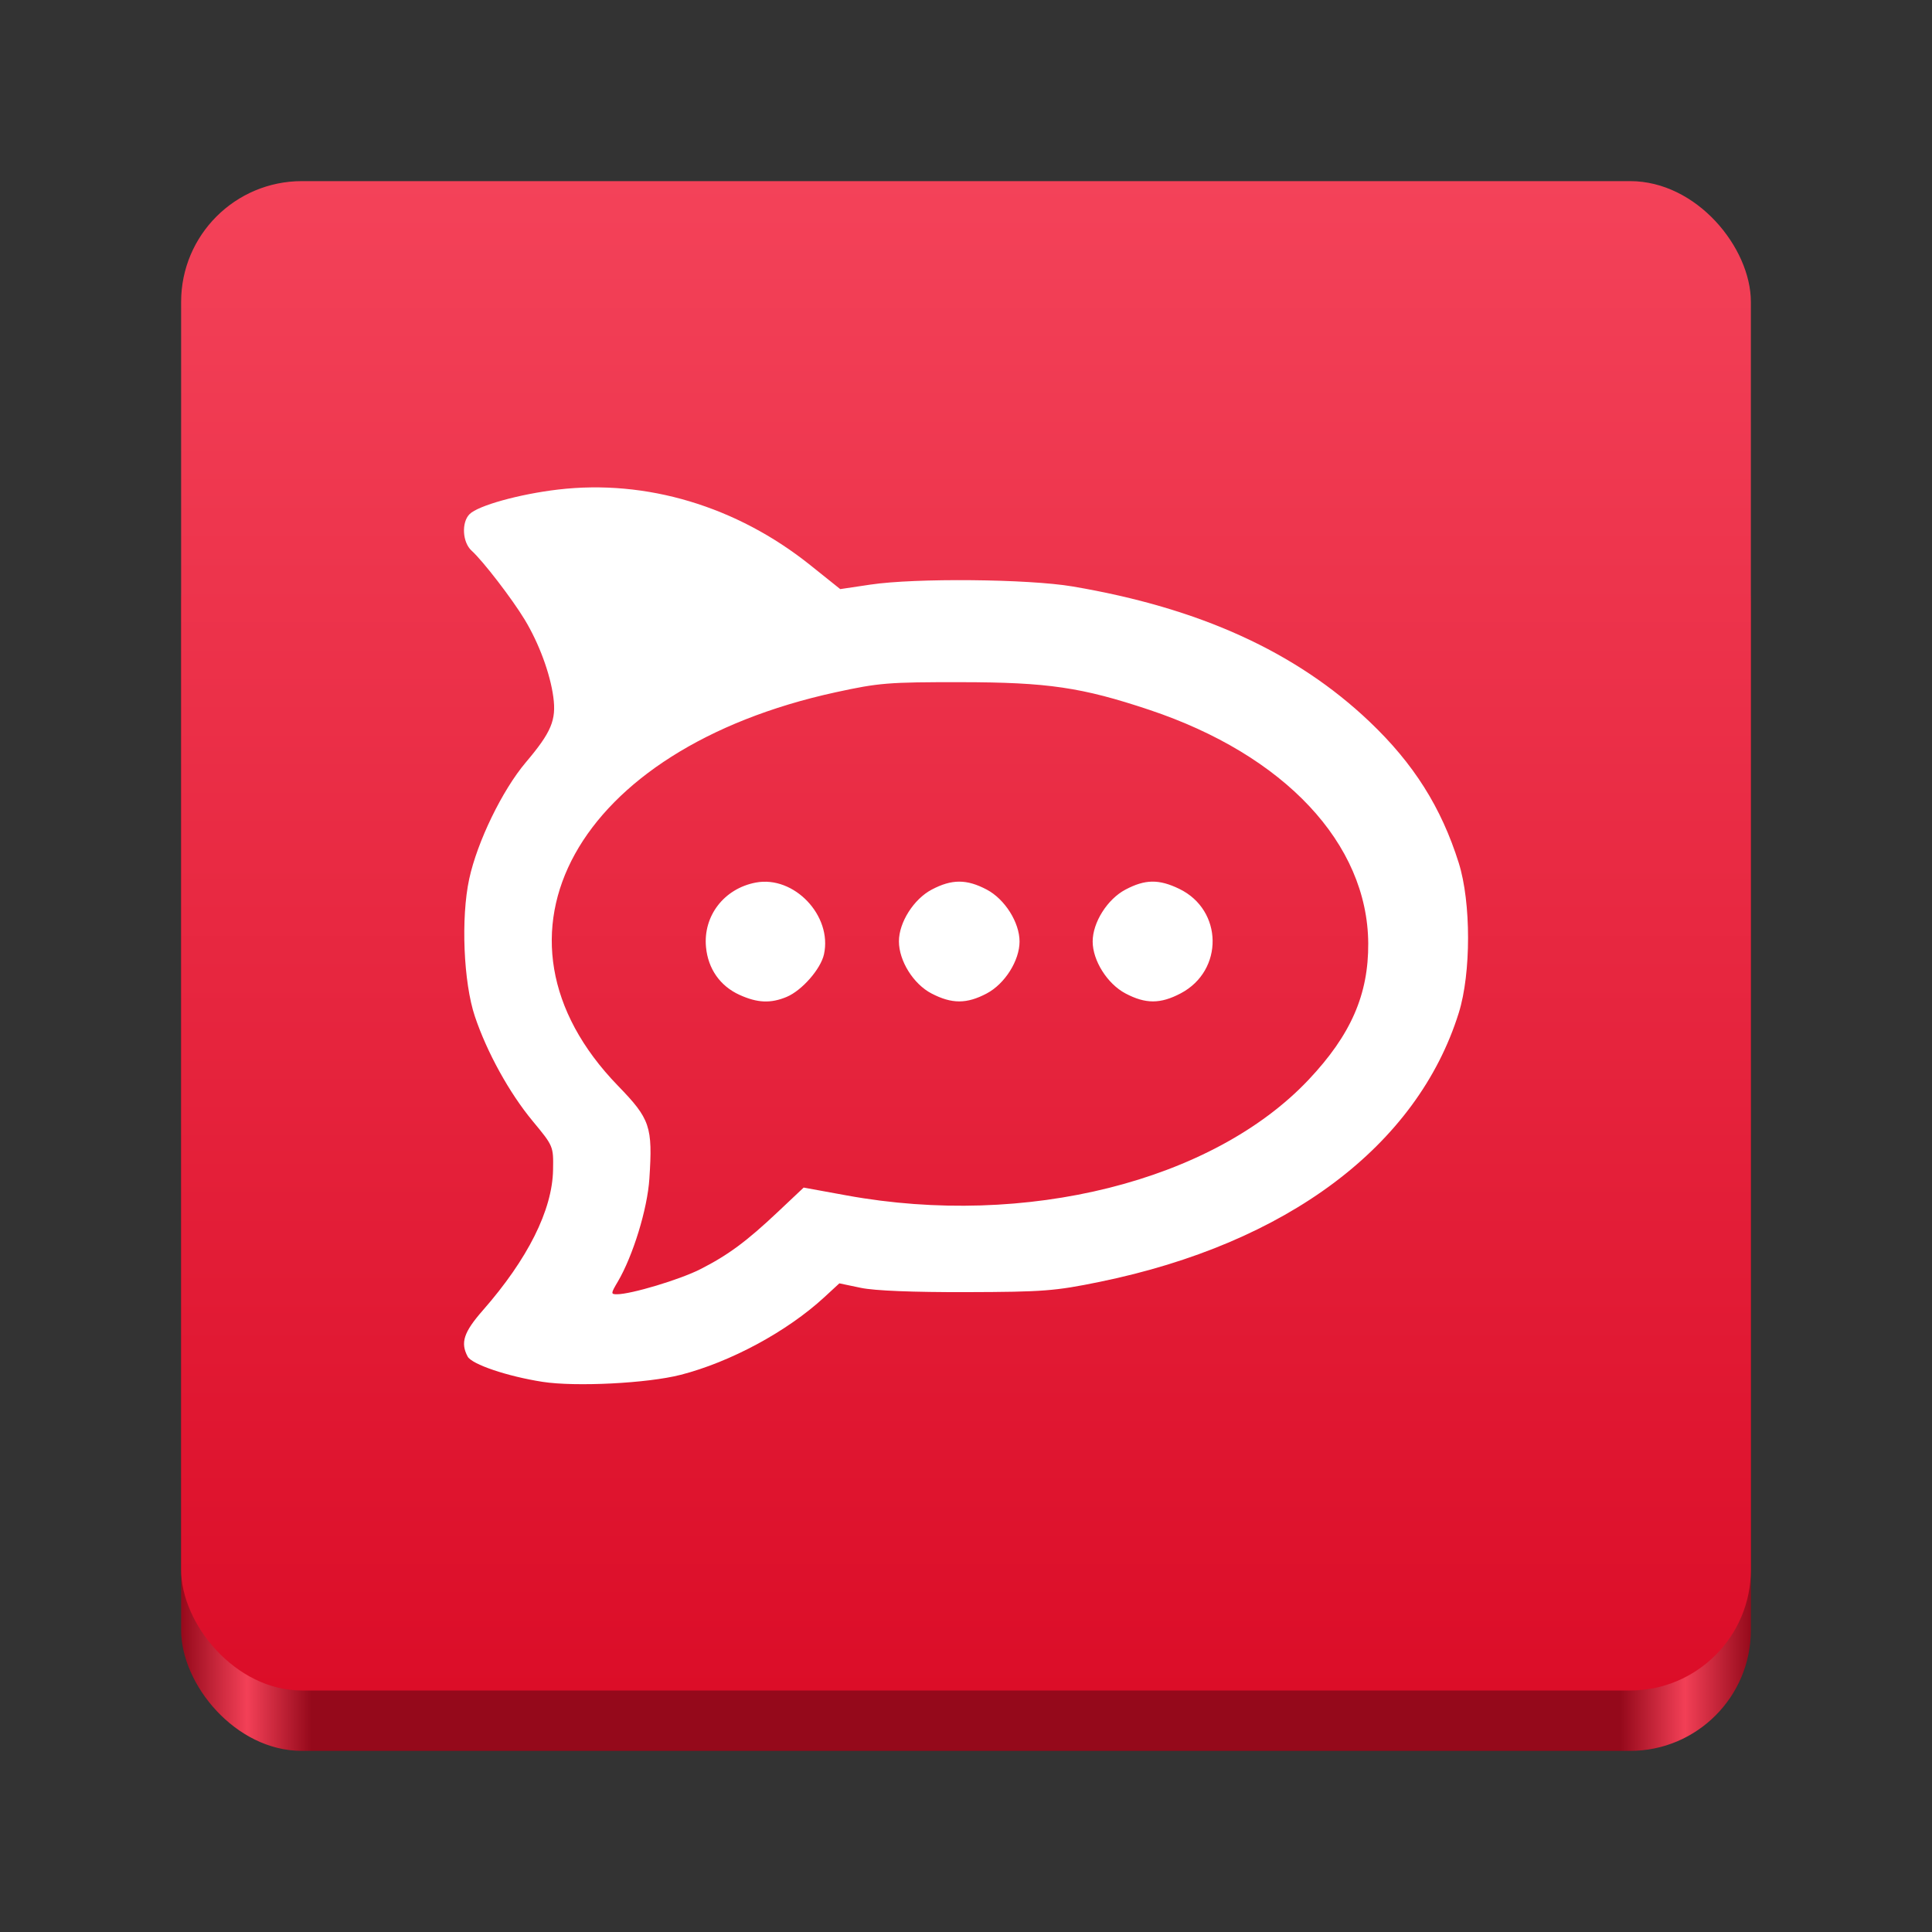 <?xml version="1.0" encoding="UTF-8" standalone="no"?>
<svg
   viewBox="0 0 128 128"
   style="display:inline;enable-background:new"
   version="1.0"
   id="svg11300"
   height="128"
   width="128"
   xml:space="preserve"
   xmlns:xlink="http://www.w3.org/1999/xlink"
   xmlns="http://www.w3.org/2000/svg"
   xmlns:svg="http://www.w3.org/2000/svg"
   xmlns:rdf="http://www.w3.org/1999/02/22-rdf-syntax-ns#"
   xmlns:cc="http://creativecommons.org/ns#"
   xmlns:dc="http://purl.org/dc/elements/1.1/"><rect x="0" y="0" width="128" height="128" fill="#333333" stroke="none"/><title
     id="title4162">Adwaita Icon Template</title><defs
     id="defs3"><linearGradient
       id="linearGradient1"><stop
         style="stop-color:#f4435a;stop-opacity:1;"
         offset="0"
         id="stop1" /><stop
         style="stop-color:#db0c27;stop-opacity:1;"
         offset="1"
         id="stop2" /></linearGradient><linearGradient
       id="linearGradient974"><stop
         style="stop-color:#95091b;stop-opacity:1;"
         offset="0"
         id="stop962" /><stop
         id="stop964"
         offset="0.042"
         style="stop-color:#f34057;stop-opacity:1;" /><stop
         style="stop-color:#95091b;stop-opacity:1;"
         offset="0.083"
         id="stop966" /><stop
         id="stop968"
         offset="0.917"
         style="stop-color:#95091b;stop-opacity:1;" /><stop
         style="stop-color:#f23f56;stop-opacity:1;"
         offset="0.958"
         id="stop970" /><stop
         style="stop-color:#950a1b;stop-opacity:1;"
         offset="1"
         id="stop972" /></linearGradient><linearGradient
       y2="44"
       x2="464"
       y1="44"
       x1="48"
       gradientTransform="matrix(0.25,0,0,0.25,0,53)"
       gradientUnits="userSpaceOnUse"
       id="linearGradient1747"
       xlink:href="#linearGradient974" /><linearGradient
       xlink:href="#linearGradient1"
       id="linearGradient2"
       x1="64"
       y1="10"
       x2="64"
       y2="114"
       gradientUnits="userSpaceOnUse" /></defs><rect
     ry="8"
     rx="8"
     y="32"
     x="12"
     height="84"
     width="104"
     id="rect1709"
     style="display:inline;fill:url(#linearGradient1747);fill-opacity:1;stroke:none;stroke-width:0.25;stroke-linecap:butt;stroke-linejoin:miter;stroke-miterlimit:4;stroke-dasharray:none;stroke-dashoffset:0;stroke-opacity:1;marker:none;marker-start:none;marker-mid:none;marker-end:none;paint-order:normal;enable-background:new" /><rect
     style="display:inline;fill:url(#linearGradient2);fill-opacity:1;stroke:none;stroke-width:0.25;stroke-linecap:butt;stroke-linejoin:miter;stroke-miterlimit:4;stroke-dasharray:none;stroke-dashoffset:0;stroke-opacity:1;marker:none;marker-start:none;marker-mid:none;marker-end:none;paint-order:normal;enable-background:new"
     id="rect1711"
     width="104"
     height="100"
     x="12"
     y="12"
     rx="8"
     ry="8" /><path
     d="m 45.083,91.09 c 3.321,-0.853 7.067,-2.876 9.53,-5.146 l 0.997,-0.919 1.428,0.299 c 0.908,0.19 3.457,0.293 6.998,0.283 5.085,-0.014 5.853,-0.073 8.809,-0.678 12.419,-2.542 21.048,-9.005 23.804,-17.829 0.818,-2.62 0.818,-7.315 -5.2e-4,-9.921 -1.158,-3.688 -2.992,-6.592 -5.917,-9.371 -4.867,-4.623 -11.254,-7.53 -19.672,-8.954 -2.944,-0.498 -10.417,-0.566 -13.387,-0.123 l -2.004,0.299 -1.982,-1.586 c -4.881,-3.905 -10.868,-5.699 -16.719,-5.009 -2.566,0.303 -5.289,1.06 -5.858,1.629 -0.548,0.548 -0.474,1.87 0.137,2.421 0.754,0.681 2.685,3.191 3.523,4.579 0.942,1.561 1.678,3.552 1.889,5.111 0.208,1.532 -0.13,2.334 -1.822,4.334 -1.558,1.841 -3.216,5.254 -3.75,7.723 -0.557,2.574 -0.38,6.86 0.376,9.109 0.803,2.386 2.28,5.062 3.821,6.924 1.386,1.673 1.386,1.674 1.358,3.248 -0.048,2.652 -1.674,5.905 -4.652,9.301 -1.268,1.447 -1.497,2.143 -1.006,3.061 0.276,0.516 2.634,1.313 4.959,1.675 2.183,0.341 6.957,0.1 9.141,-0.462 z m -4.162,-6.158 c 1.015,-1.721 1.972,-4.833 2.102,-6.842 0.225,-3.455 0.058,-3.949 -2.082,-6.156 -9.627,-9.929 -2.776,-22.318 14.416,-26.067 2.874,-0.627 3.501,-0.677 8.315,-0.671 5.736,0.007 8.001,0.34 12.467,1.831 8.965,2.993 14.468,8.861 14.51,15.472 0.021,3.39 -1.147,6.062 -3.946,9.031 -6.348,6.73 -18.742,9.837 -30.605,7.671 l -2.853,-0.521 -1.701,1.604 c -2.086,1.968 -3.31,2.872 -5.153,3.808 -1.351,0.686 -4.581,1.656 -5.515,1.656 -0.413,0 -0.411,-0.045 0.044,-0.817 z m 11.199,-18.886 c 1.009,-0.422 2.257,-1.846 2.471,-2.822 0.561,-2.556 -1.982,-5.231 -4.518,-4.752 -2.1,0.397 -3.497,2.21 -3.298,4.281 0.138,1.44 0.937,2.577 2.221,3.16 1.185,0.538 2.066,0.576 3.123,0.134 z m 13.258,-0.23 c 1.196,-0.632 2.17,-2.176 2.17,-3.438 0,-1.263 -0.974,-2.806 -2.17,-3.438 -1.334,-0.705 -2.318,-0.705 -3.652,0 -1.191,0.63 -2.17,2.175 -2.17,3.425 0,1.294 0.959,2.83 2.157,3.454 1.351,0.703 2.332,0.702 3.665,-0.002 z m 12.849,-0.005 c 2.86,-1.509 2.805,-5.517 -0.096,-6.921 -1.351,-0.654 -2.262,-0.641 -3.569,0.05 -1.196,0.632 -2.17,2.176 -2.17,3.438 0,1.263 0.974,2.806 2.17,3.438 1.336,0.707 2.318,0.705 3.665,-0.005 z"
     style="fill:#ffffff"
     id="path1-1" /></svg>

